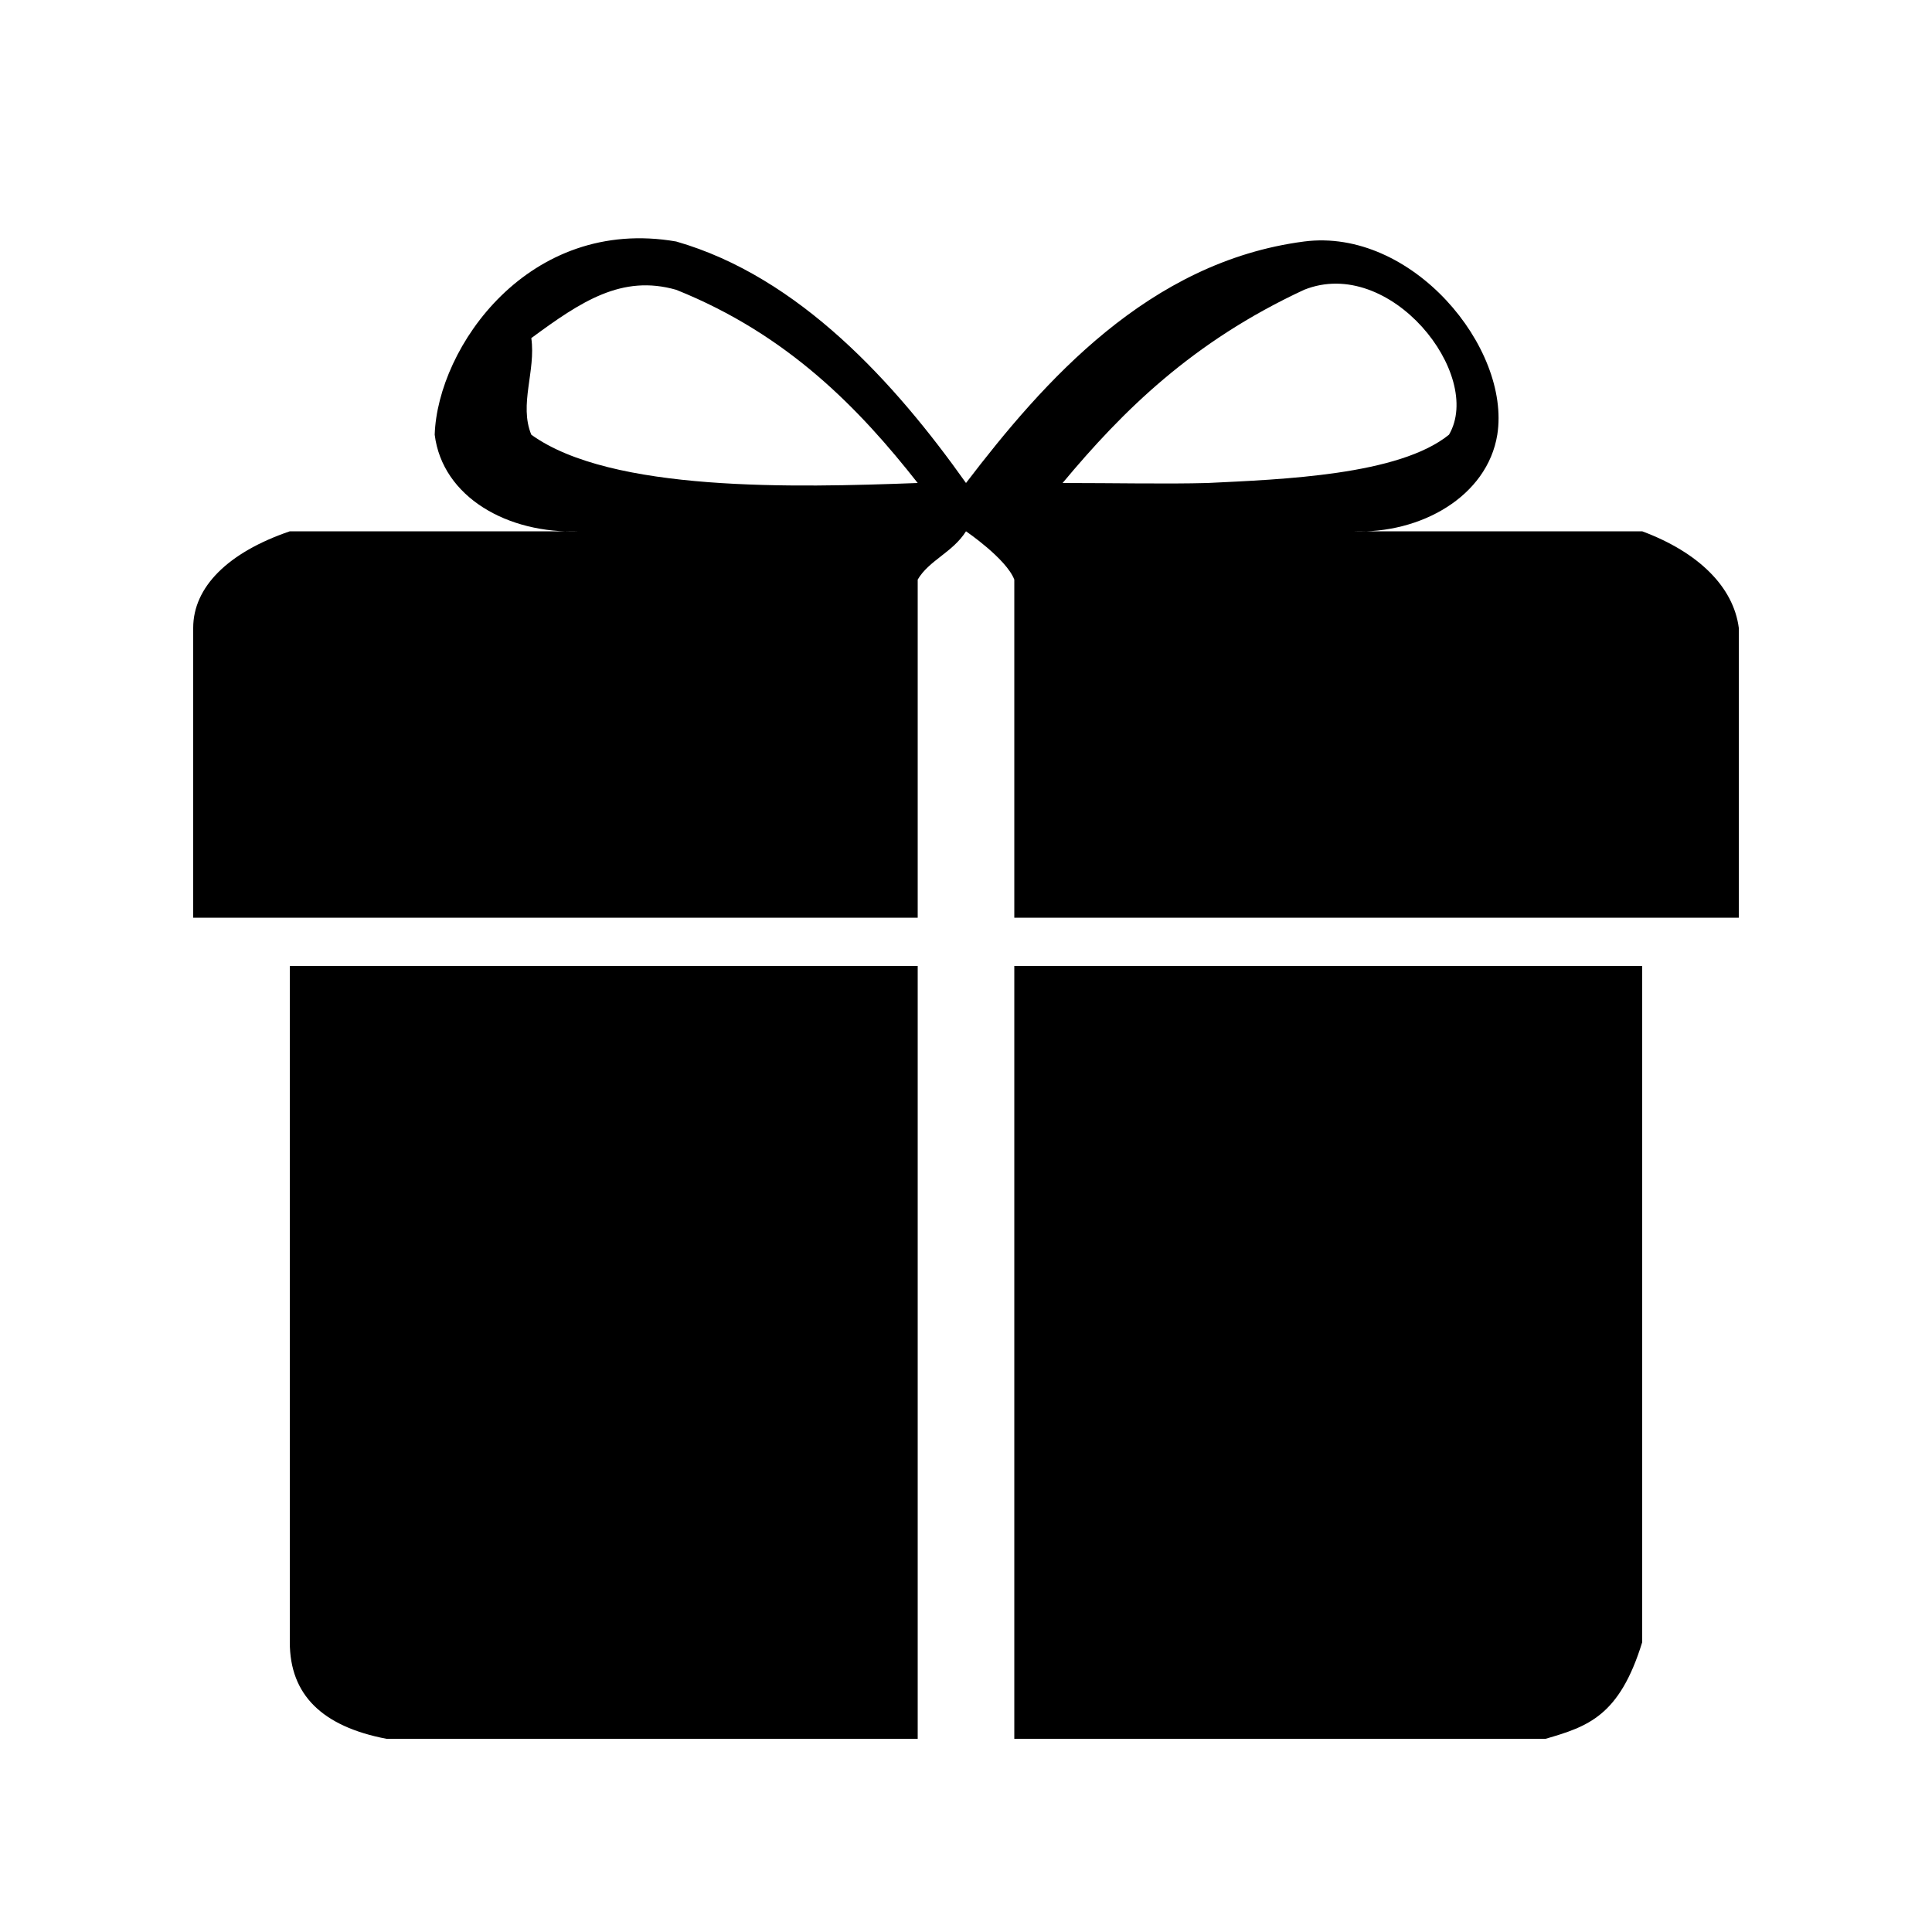 <svg xmlns="http://www.w3.org/2000/svg" fill="" viewBox="0 0 40 40"><g stroke="none" fill="#000000" stroke-width="1px"><g fill="#000000" fill-rule="evenodd" stroke="none" stroke-width="1px"><path fill="#000000" d="M21 12c-.167-.434-1-1-1-1-.275.437-.767.601-1 1v7H4v-6c0-.843.716-1.562 2-2h6c-1.49.06-2.84-.711-3-2 .06-1.814 1.949-4.528 5-4 2.552.733 4.541 2.943 6 5 1.6-2.094 3.778-4.58 7-5 2.23-.288 4.282 2.198 4 4-.208 1.276-1.582 2.06-3 2h6c1.173.437 1.89 1.156 2 2v6H21v-7zm-7-6c-1.123-.321-1.966.238-3 1 .097.68-.258 1.373 0 2 1.653 1.192 5.452 1.096 8 1-1.202-1.529-2.679-3.07-5-4zm16 3c.726-1.246-1.22-3.714-3-3-2.313 1.075-3.755 2.506-5 4 1.071 0 2.158.023 3 0 1.542-.075 3.965-.16 5-1zM19 36H8c-1.326-.255-2-.907-2-2V20h13v16zm13 0H21V20h13v14c-.47 1.53-1.124 1.745-2 2z" stroke="none" stroke-width="1px"></path></g></g></svg>